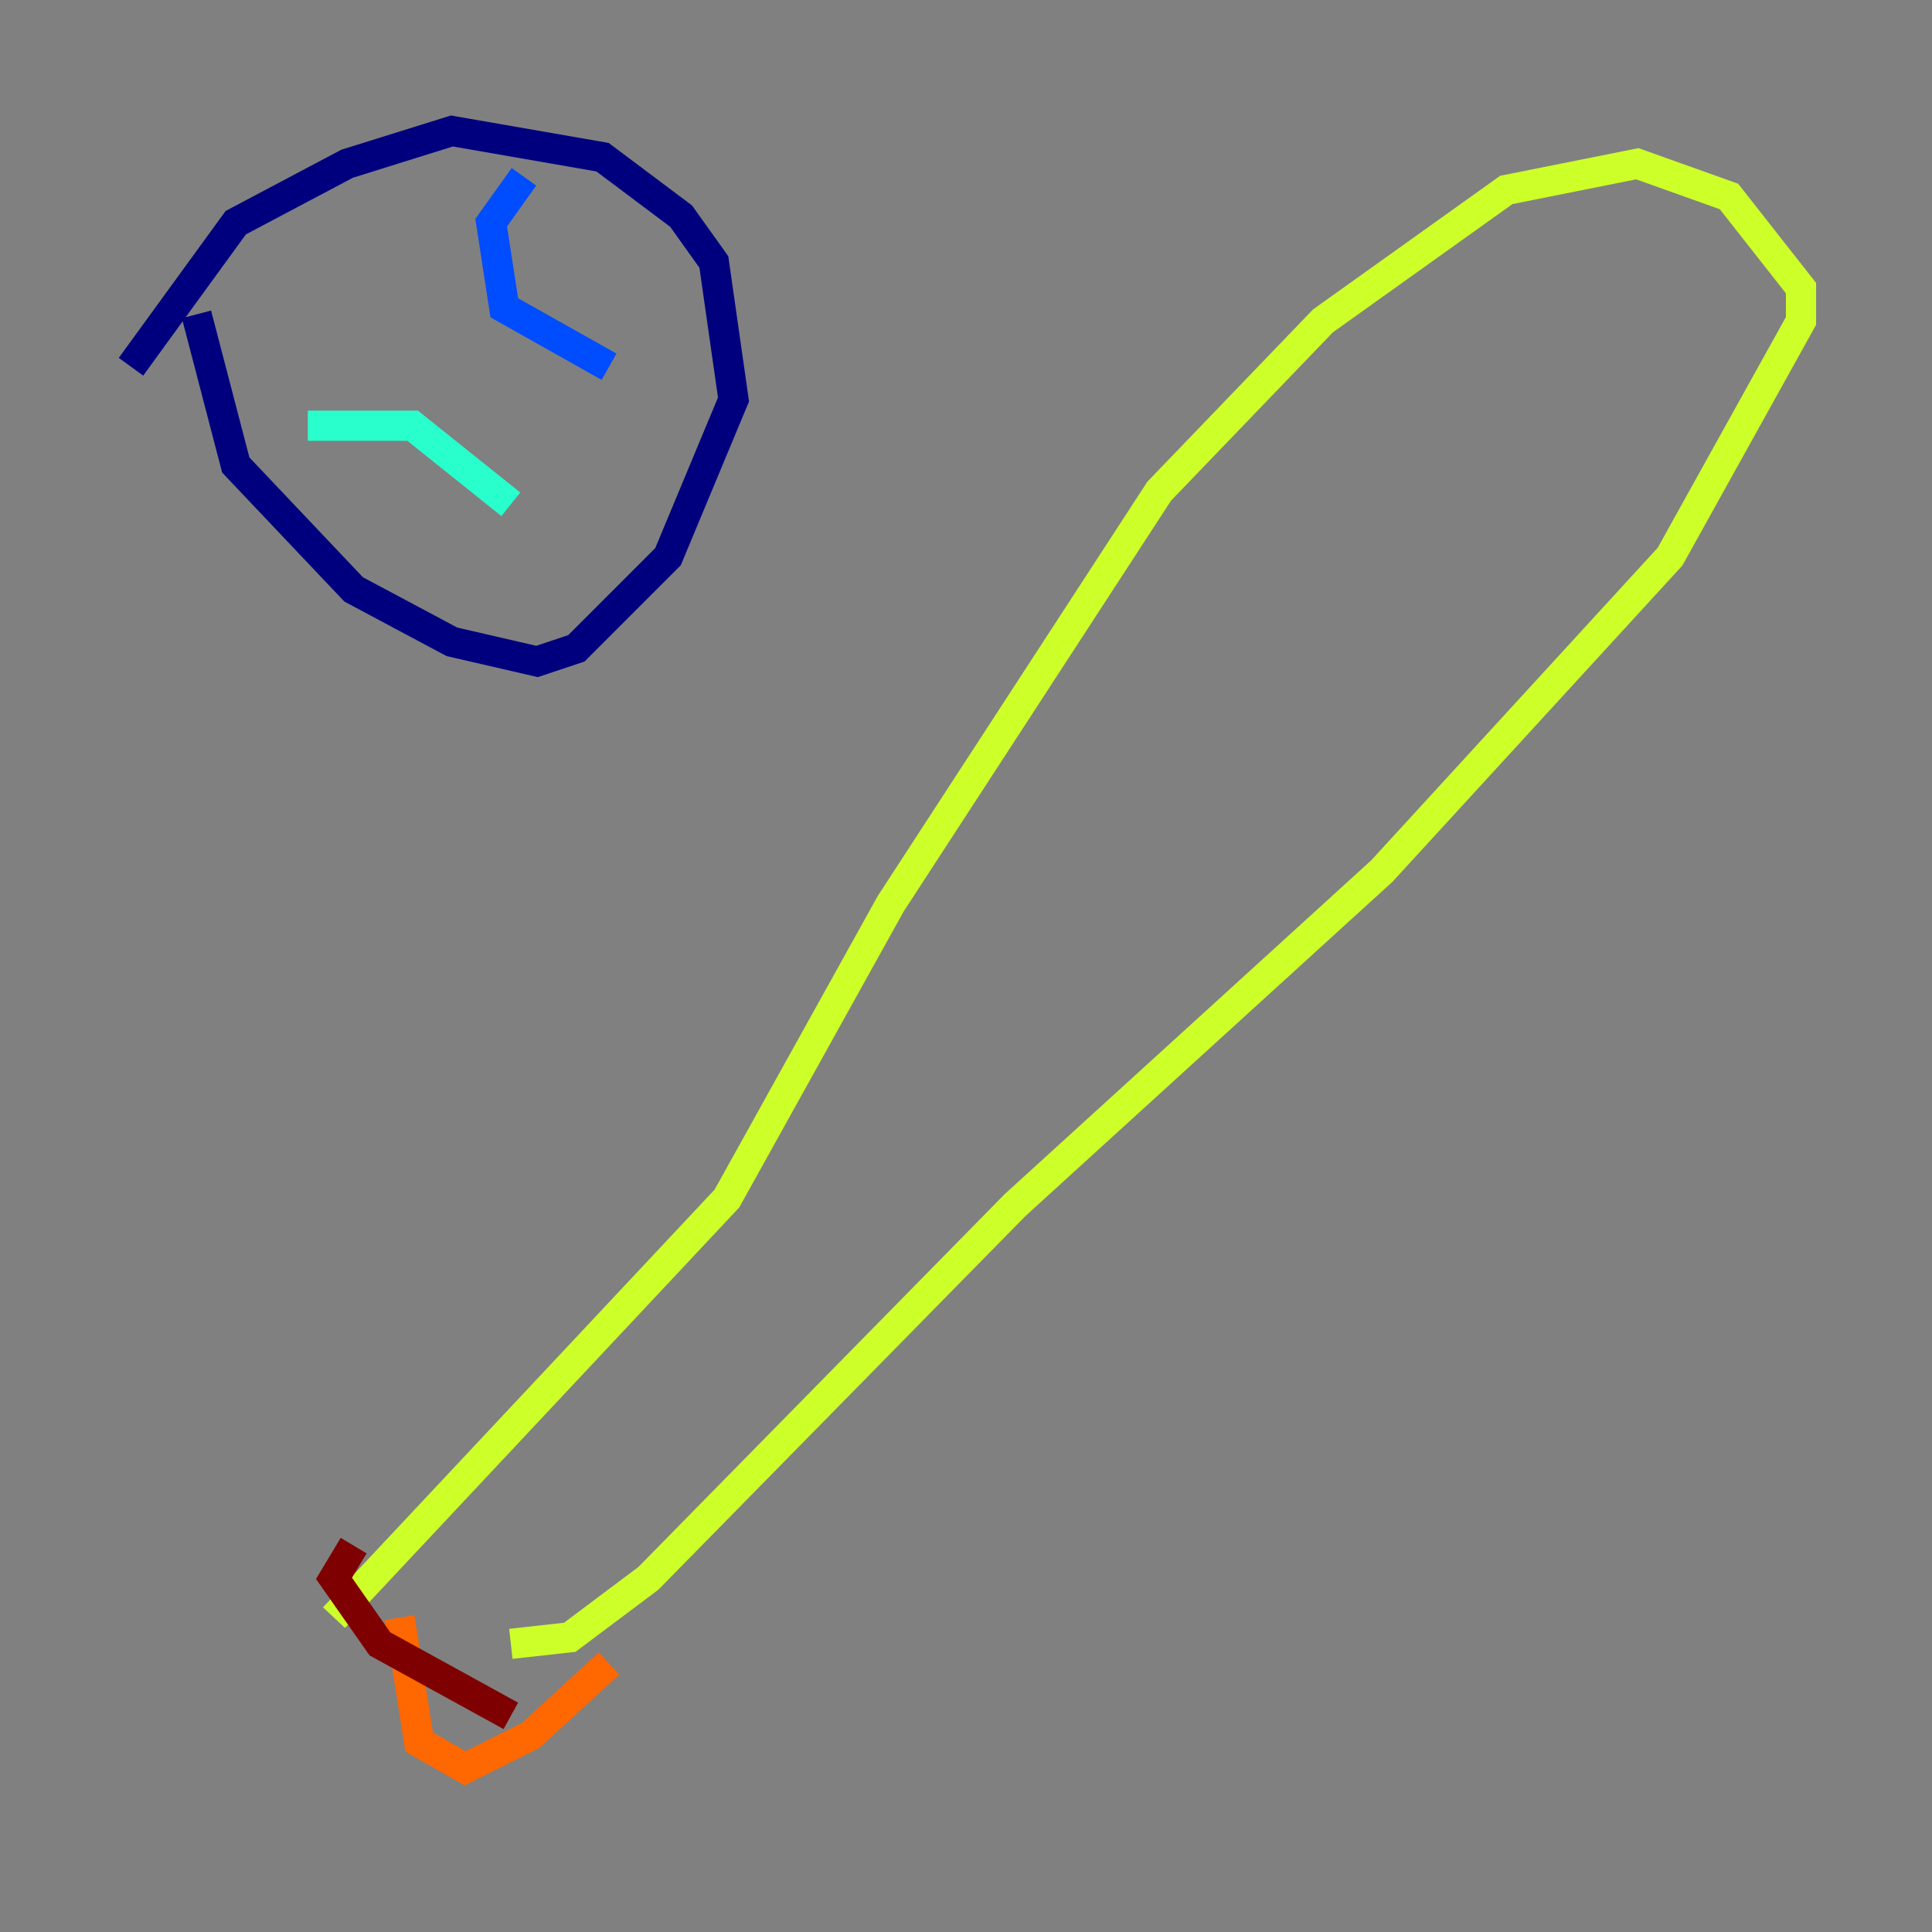 <?xml version="1.0" encoding="utf-8" ?>
<svg baseProfile="tiny" height="128" version="1.2" viewBox="0,0,128,128" width="128" xmlns="http://www.w3.org/2000/svg" xmlns:ev="http://www.w3.org/2001/xml-events" xmlns:xlink="http://www.w3.org/1999/xlink"><rect x="0" y="0" width="128" height="128" fill="#808080" stroke="none"/><defs /><polyline fill="none" points="8.678,24.298 15.62,14.752 22.997,10.848 29.939,8.678 39.919,10.414 45.125,14.319 47.295,17.356 48.597,26.468 44.258,36.881 38.183,42.956 35.58,43.824 29.939,42.522 23.43,39.051 15.62,30.807 13.017,20.827" stroke="#00007f" stroke-width="2" /><polyline fill="none" points="34.712,11.715 32.542,14.752 33.41,20.393 40.352,24.298" stroke="#004cff" stroke-width="2" /><polyline fill="none" points="20.393,28.203 27.336,28.203 33.844,33.41" stroke="#29ffcd" stroke-width="2" /><polyline fill="none" points="22.129,107.173 48.163,79.403 59.01,59.878 76.8,32.542 87.647,21.261 99.797,12.583 108.475,10.848 114.549,13.017 119.322,19.091 119.322,21.261 110.644,36.881 91.552,57.709 67.254,79.837 42.956,104.57 37.749,108.475 33.844,108.909" stroke="#cdff29" stroke-width="2" /><polyline fill="none" points="40.352,110.21 35.146,114.983 30.807,117.153 27.77,115.417 26.468,107.173" stroke="#ff6700" stroke-width="2" /><polyline fill="none" points="23.43,102.4 22.129,104.57 25.166,108.909 33.844,113.681" stroke="#7f0000" stroke-width="2" /></svg>